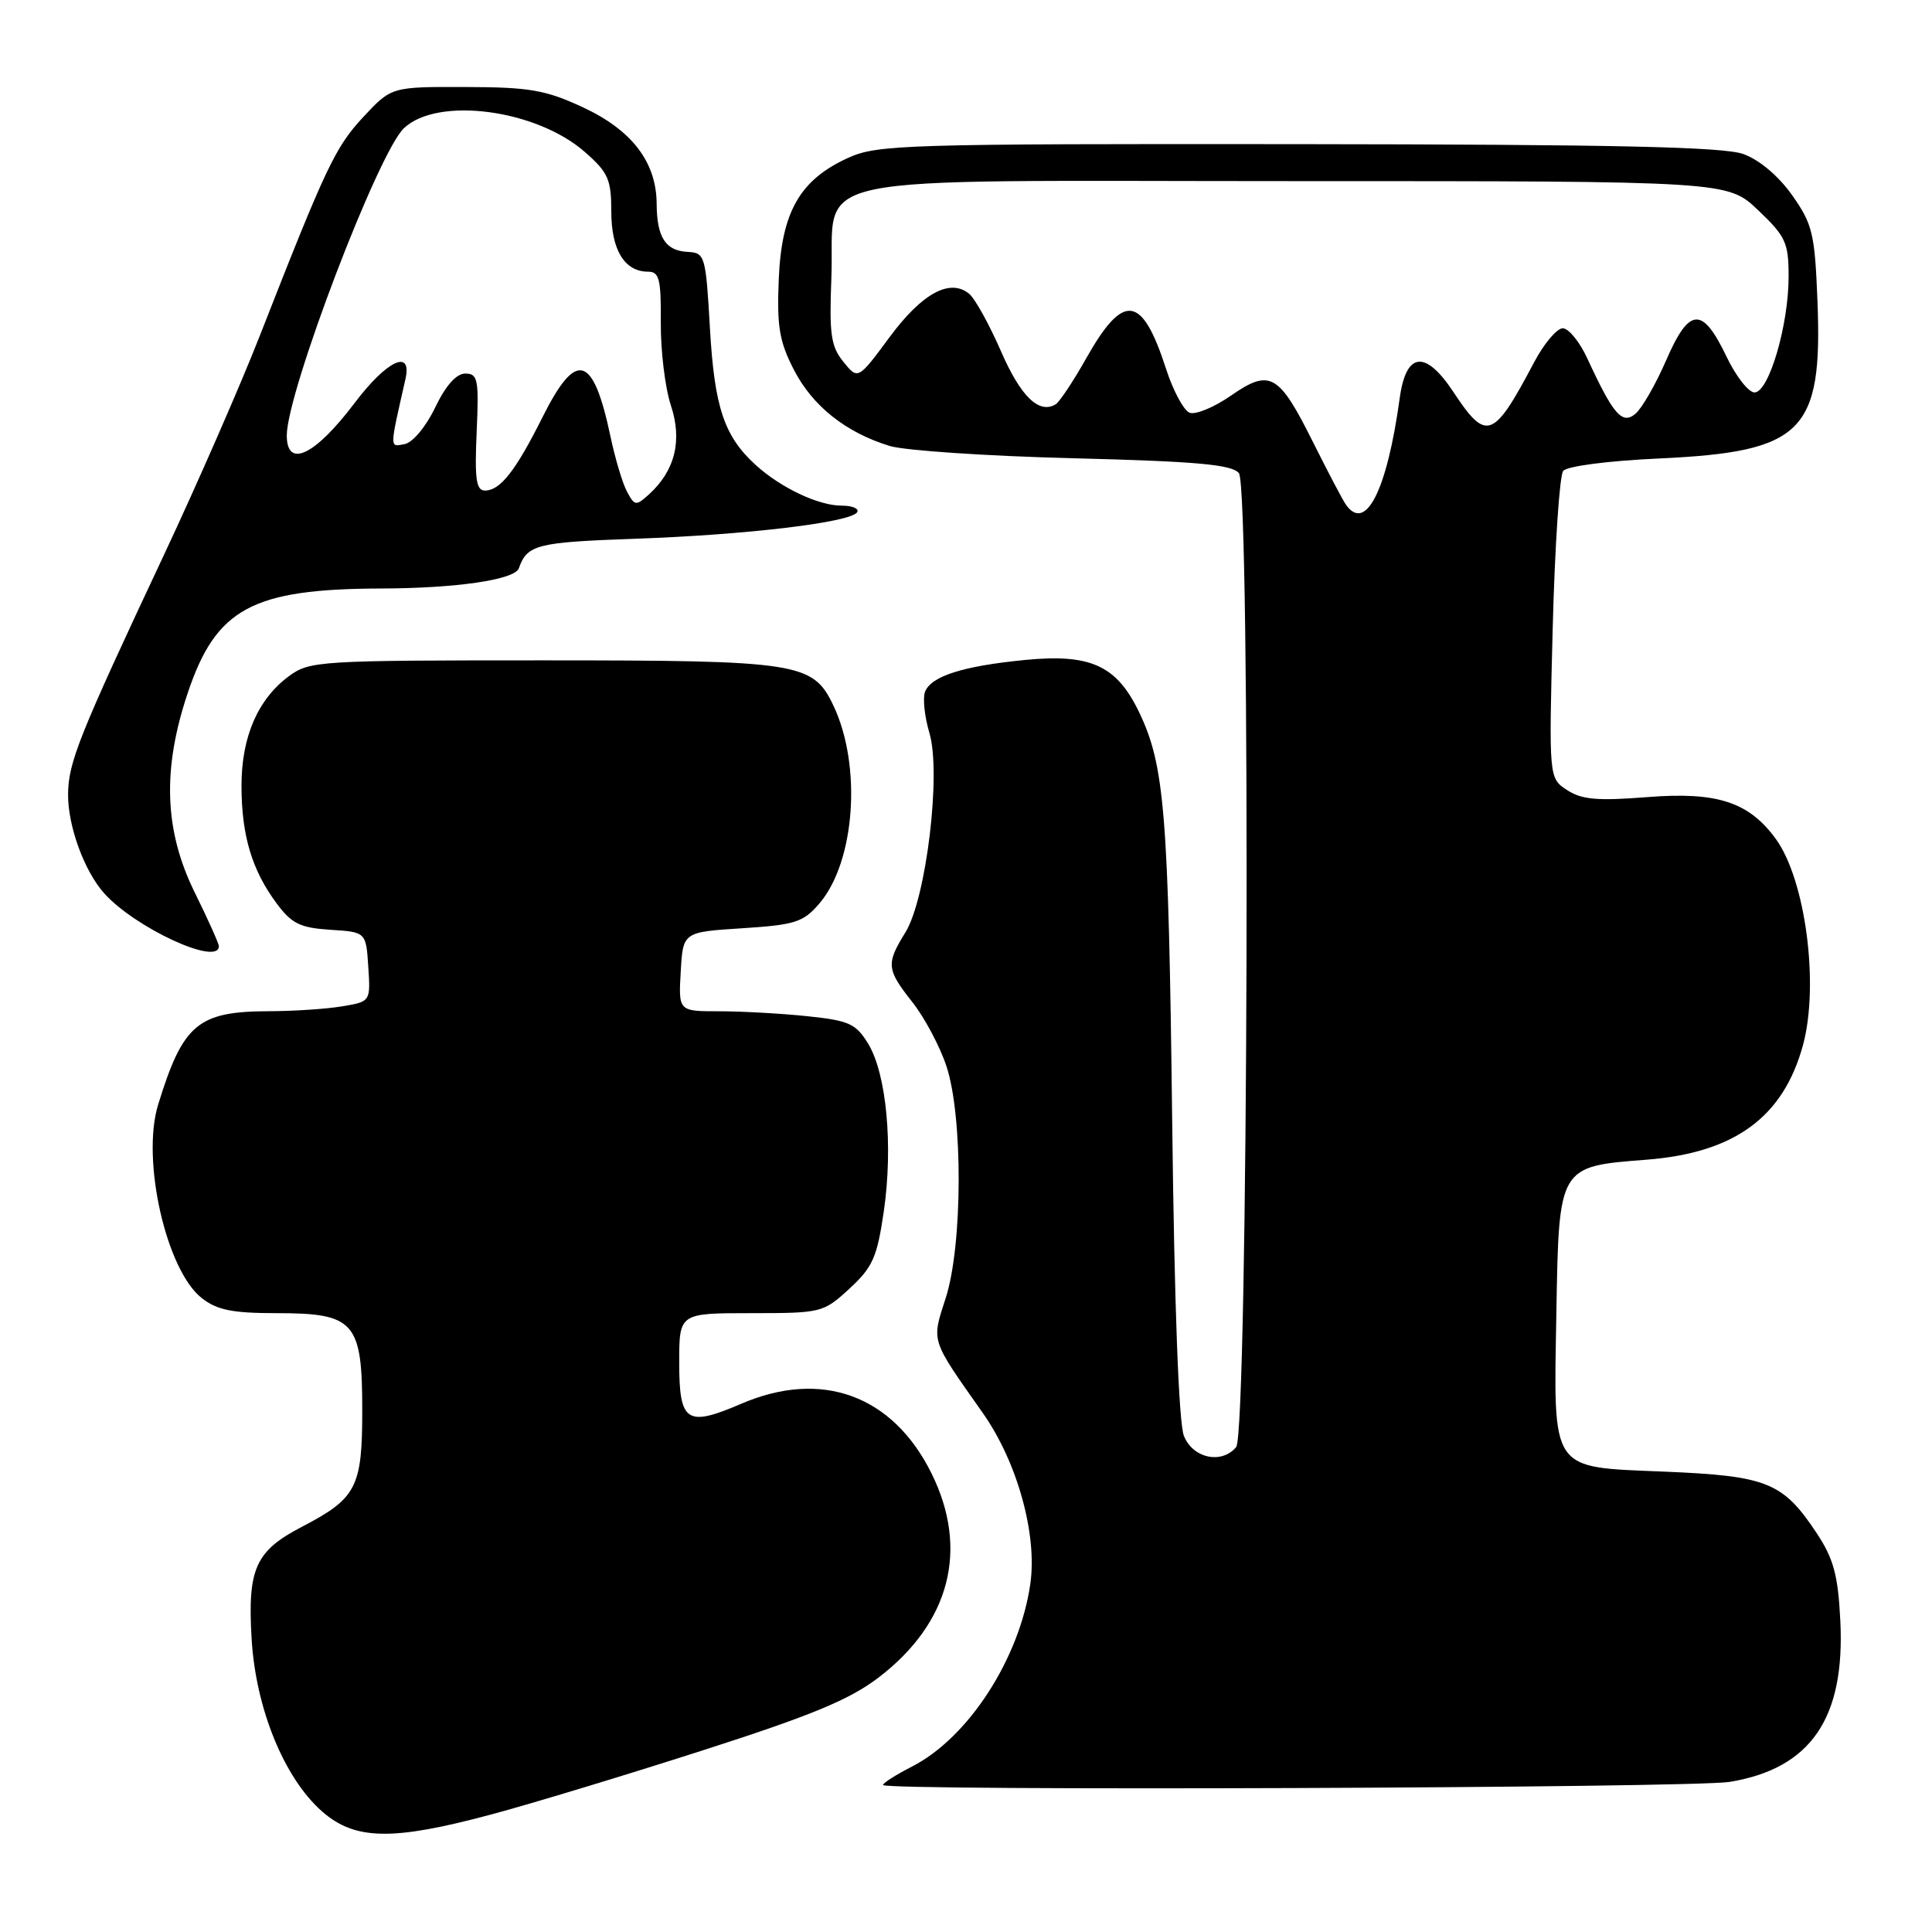 <?xml version="1.0" encoding="UTF-8" standalone="no"?>
<!DOCTYPE svg PUBLIC "-//W3C//DTD SVG 1.1//EN" "http://www.w3.org/Graphics/SVG/1.1/DTD/svg11.dtd" >
<svg xmlns="http://www.w3.org/2000/svg" xmlns:xlink="http://www.w3.org/1999/xlink" version="1.1" viewBox="0 0 256 256">
 <g >
 <path fill="currentColor"
d=" M 65.00 240.45 C 70.22 239.06 82.83 235.24 93.00 231.97 C 107.55 227.30 112.55 225.23 116.43 222.27 C 125.91 215.02 128.42 205.25 123.40 195.17 C 118.26 184.85 108.85 181.43 98.21 186.01 C 90.97 189.12 90.00 188.48 90.00 180.53 C 90.00 174.00 90.00 174.00 99.51 174.00 C 108.86 174.00 109.09 173.94 112.56 170.75 C 115.64 167.91 116.22 166.61 117.11 160.50 C 118.36 151.86 117.47 142.31 115.05 138.32 C 113.42 135.64 112.52 135.23 106.96 134.65 C 103.52 134.29 98.27 134.00 95.30 134.00 C 89.90 134.00 89.90 134.00 90.20 128.75 C 90.50 123.50 90.50 123.50 98.34 123.00 C 105.35 122.55 106.43 122.21 108.56 119.73 C 113.31 114.20 114.22 101.49 110.44 93.51 C 107.72 87.78 105.91 87.50 71.82 87.50 C 42.37 87.50 41.03 87.58 38.32 89.57 C 34.18 92.61 32.00 97.62 32.00 104.10 C 32.00 110.68 33.37 115.28 36.65 119.70 C 38.65 122.39 39.76 122.94 43.76 123.20 C 48.50 123.50 48.50 123.50 48.80 128.11 C 49.10 132.72 49.10 132.72 45.30 133.35 C 43.21 133.70 38.89 133.98 35.70 133.99 C 26.22 134.01 24.25 135.66 20.95 146.38 C 18.71 153.66 22.01 168.29 26.73 172.00 C 28.75 173.59 30.79 174.00 36.63 174.00 C 47.00 174.00 48.00 175.13 48.00 186.89 C 48.00 197.09 47.25 198.54 40.00 202.31 C 33.84 205.52 32.79 207.85 33.34 217.15 C 33.89 226.40 37.65 235.61 42.68 240.03 C 47.03 243.84 51.98 243.94 65.00 240.45 Z  M 229.19 236.11 C 239.94 234.34 244.51 227.68 243.85 214.72 C 243.55 208.72 242.96 206.54 240.74 203.18 C 236.25 196.40 234.19 195.57 220.57 195.00 C 205.25 194.36 205.86 195.25 206.23 173.85 C 206.56 154.48 206.52 154.57 218.12 153.67 C 229.83 152.77 236.29 148.05 238.90 138.50 C 241.08 130.49 239.24 116.53 235.28 111.13 C 231.71 106.25 227.50 104.89 218.28 105.62 C 211.67 106.14 209.59 105.96 207.65 104.69 C 205.23 103.11 205.23 103.11 205.74 83.30 C 206.02 72.41 206.65 63.00 207.13 62.40 C 207.63 61.77 213.07 61.06 219.85 60.75 C 238.91 59.87 241.52 57.26 240.82 39.81 C 240.47 30.95 240.17 29.70 237.47 25.87 C 235.66 23.31 233.13 21.18 231.00 20.41 C 228.36 19.46 213.93 19.14 172.00 19.10 C 119.94 19.05 116.25 19.16 112.40 20.91 C 105.99 23.82 103.56 28.06 103.19 37.00 C 102.93 43.26 103.26 45.24 105.19 48.99 C 107.67 53.81 112.06 57.30 117.88 59.09 C 119.87 59.70 130.83 60.44 142.23 60.72 C 158.58 61.14 163.21 61.55 164.16 62.69 C 165.74 64.59 165.39 189.83 163.80 191.74 C 161.88 194.06 158.04 193.23 156.87 190.25 C 156.19 188.52 155.61 172.97 155.32 148.50 C 154.83 107.57 154.32 101.37 150.90 94.29 C 147.93 88.16 144.47 86.60 135.80 87.45 C 127.56 88.26 123.37 89.60 122.57 91.67 C 122.25 92.52 122.51 94.96 123.15 97.11 C 124.74 102.42 122.74 119.06 119.97 123.55 C 117.39 127.72 117.46 128.44 120.91 132.81 C 122.51 134.84 124.54 138.65 125.41 141.28 C 127.61 147.92 127.56 165.05 125.31 172.00 C 123.42 177.86 123.25 177.33 130.22 187.22 C 134.79 193.70 137.47 203.33 136.52 209.89 C 135.09 219.80 128.30 230.27 120.84 234.08 C 118.73 235.16 117.00 236.26 117.00 236.52 C 117.00 237.33 224.18 236.93 229.19 236.11 Z  M 29.00 125.37 C 29.00 125.03 27.56 121.81 25.79 118.23 C 21.76 110.04 21.48 101.92 24.89 91.78 C 28.64 80.61 33.43 78.03 50.50 77.98 C 60.49 77.95 68.21 76.82 68.75 75.30 C 69.86 72.17 71.09 71.85 84.10 71.39 C 98.95 70.87 112.75 69.22 113.58 67.87 C 113.87 67.39 112.94 67.00 111.51 67.00 C 108.45 67.00 103.47 64.64 100.15 61.63 C 95.95 57.81 94.67 53.98 94.07 43.50 C 93.52 33.86 93.41 33.50 91.14 33.38 C 88.18 33.23 87.04 31.47 87.01 27.00 C 86.98 21.48 83.73 17.23 77.22 14.21 C 72.28 11.92 70.17 11.55 61.68 11.53 C 51.87 11.50 51.87 11.50 48.14 15.50 C 44.42 19.50 43.20 22.08 34.44 44.45 C 31.87 51.02 26.16 64.07 21.76 73.45 C 10.42 97.59 9.05 101.02 9.02 105.28 C 9.00 109.47 11.16 115.40 13.79 118.35 C 17.88 122.94 29.00 128.07 29.00 125.37 Z  M 178.31 66.82 C 177.86 66.17 175.93 62.48 174.00 58.62 C 169.45 49.49 168.29 48.83 163.11 52.42 C 160.88 53.97 158.41 54.99 157.63 54.69 C 156.85 54.39 155.43 51.75 154.49 48.82 C 151.32 39.04 148.87 38.72 143.94 47.46 C 142.22 50.51 140.40 53.25 139.90 53.56 C 137.70 54.92 135.25 52.56 132.64 46.55 C 131.09 43.00 129.20 39.58 128.43 38.94 C 125.89 36.83 122.17 38.86 117.87 44.68 C 113.69 50.33 113.69 50.33 111.75 47.94 C 110.10 45.90 109.87 44.29 110.16 36.88 C 110.72 22.65 104.27 24.00 171.61 24.00 C 228.92 24.00 228.92 24.00 232.96 27.85 C 236.62 31.33 237.00 32.15 237.00 36.66 C 237.00 43.10 234.38 52.00 232.48 52.00 C 231.69 52.00 230.02 49.86 228.77 47.25 C 225.58 40.57 223.84 40.67 220.78 47.73 C 219.39 50.93 217.55 54.13 216.69 54.84 C 214.94 56.29 213.77 54.95 210.33 47.50 C 209.32 45.30 207.85 43.50 207.07 43.50 C 206.30 43.50 204.59 45.52 203.28 48.00 C 197.87 58.24 196.96 58.57 192.57 51.92 C 188.86 46.32 186.31 46.62 185.47 52.75 C 183.78 65.06 180.93 70.65 178.31 66.82 Z  M 83.09 65.16 C 82.49 64.06 81.51 60.76 80.89 57.83 C 78.59 46.96 76.37 46.32 71.90 55.25 C 68.31 62.42 66.29 65.00 64.25 65.00 C 63.10 65.00 62.88 63.48 63.16 57.25 C 63.47 50.27 63.32 49.50 61.66 49.50 C 60.46 49.50 59.06 51.08 57.66 54.00 C 56.43 56.56 54.68 58.65 53.60 58.85 C 51.60 59.22 51.60 59.61 53.72 50.25 C 54.65 46.15 51.26 47.74 46.98 53.41 C 41.74 60.35 38.00 62.14 38.00 57.70 C 38.00 51.97 50.12 20.17 53.53 16.98 C 58.01 12.76 71.07 14.49 77.51 20.15 C 80.59 22.85 81.00 23.77 81.00 28.03 C 81.00 33.13 82.76 36.00 85.88 36.00 C 87.36 36.00 87.60 36.99 87.56 42.75 C 87.53 46.46 88.13 51.39 88.89 53.70 C 90.44 58.36 89.45 62.37 85.99 65.51 C 84.28 67.06 84.09 67.04 83.09 65.16 Z "/>
</g>
</svg>